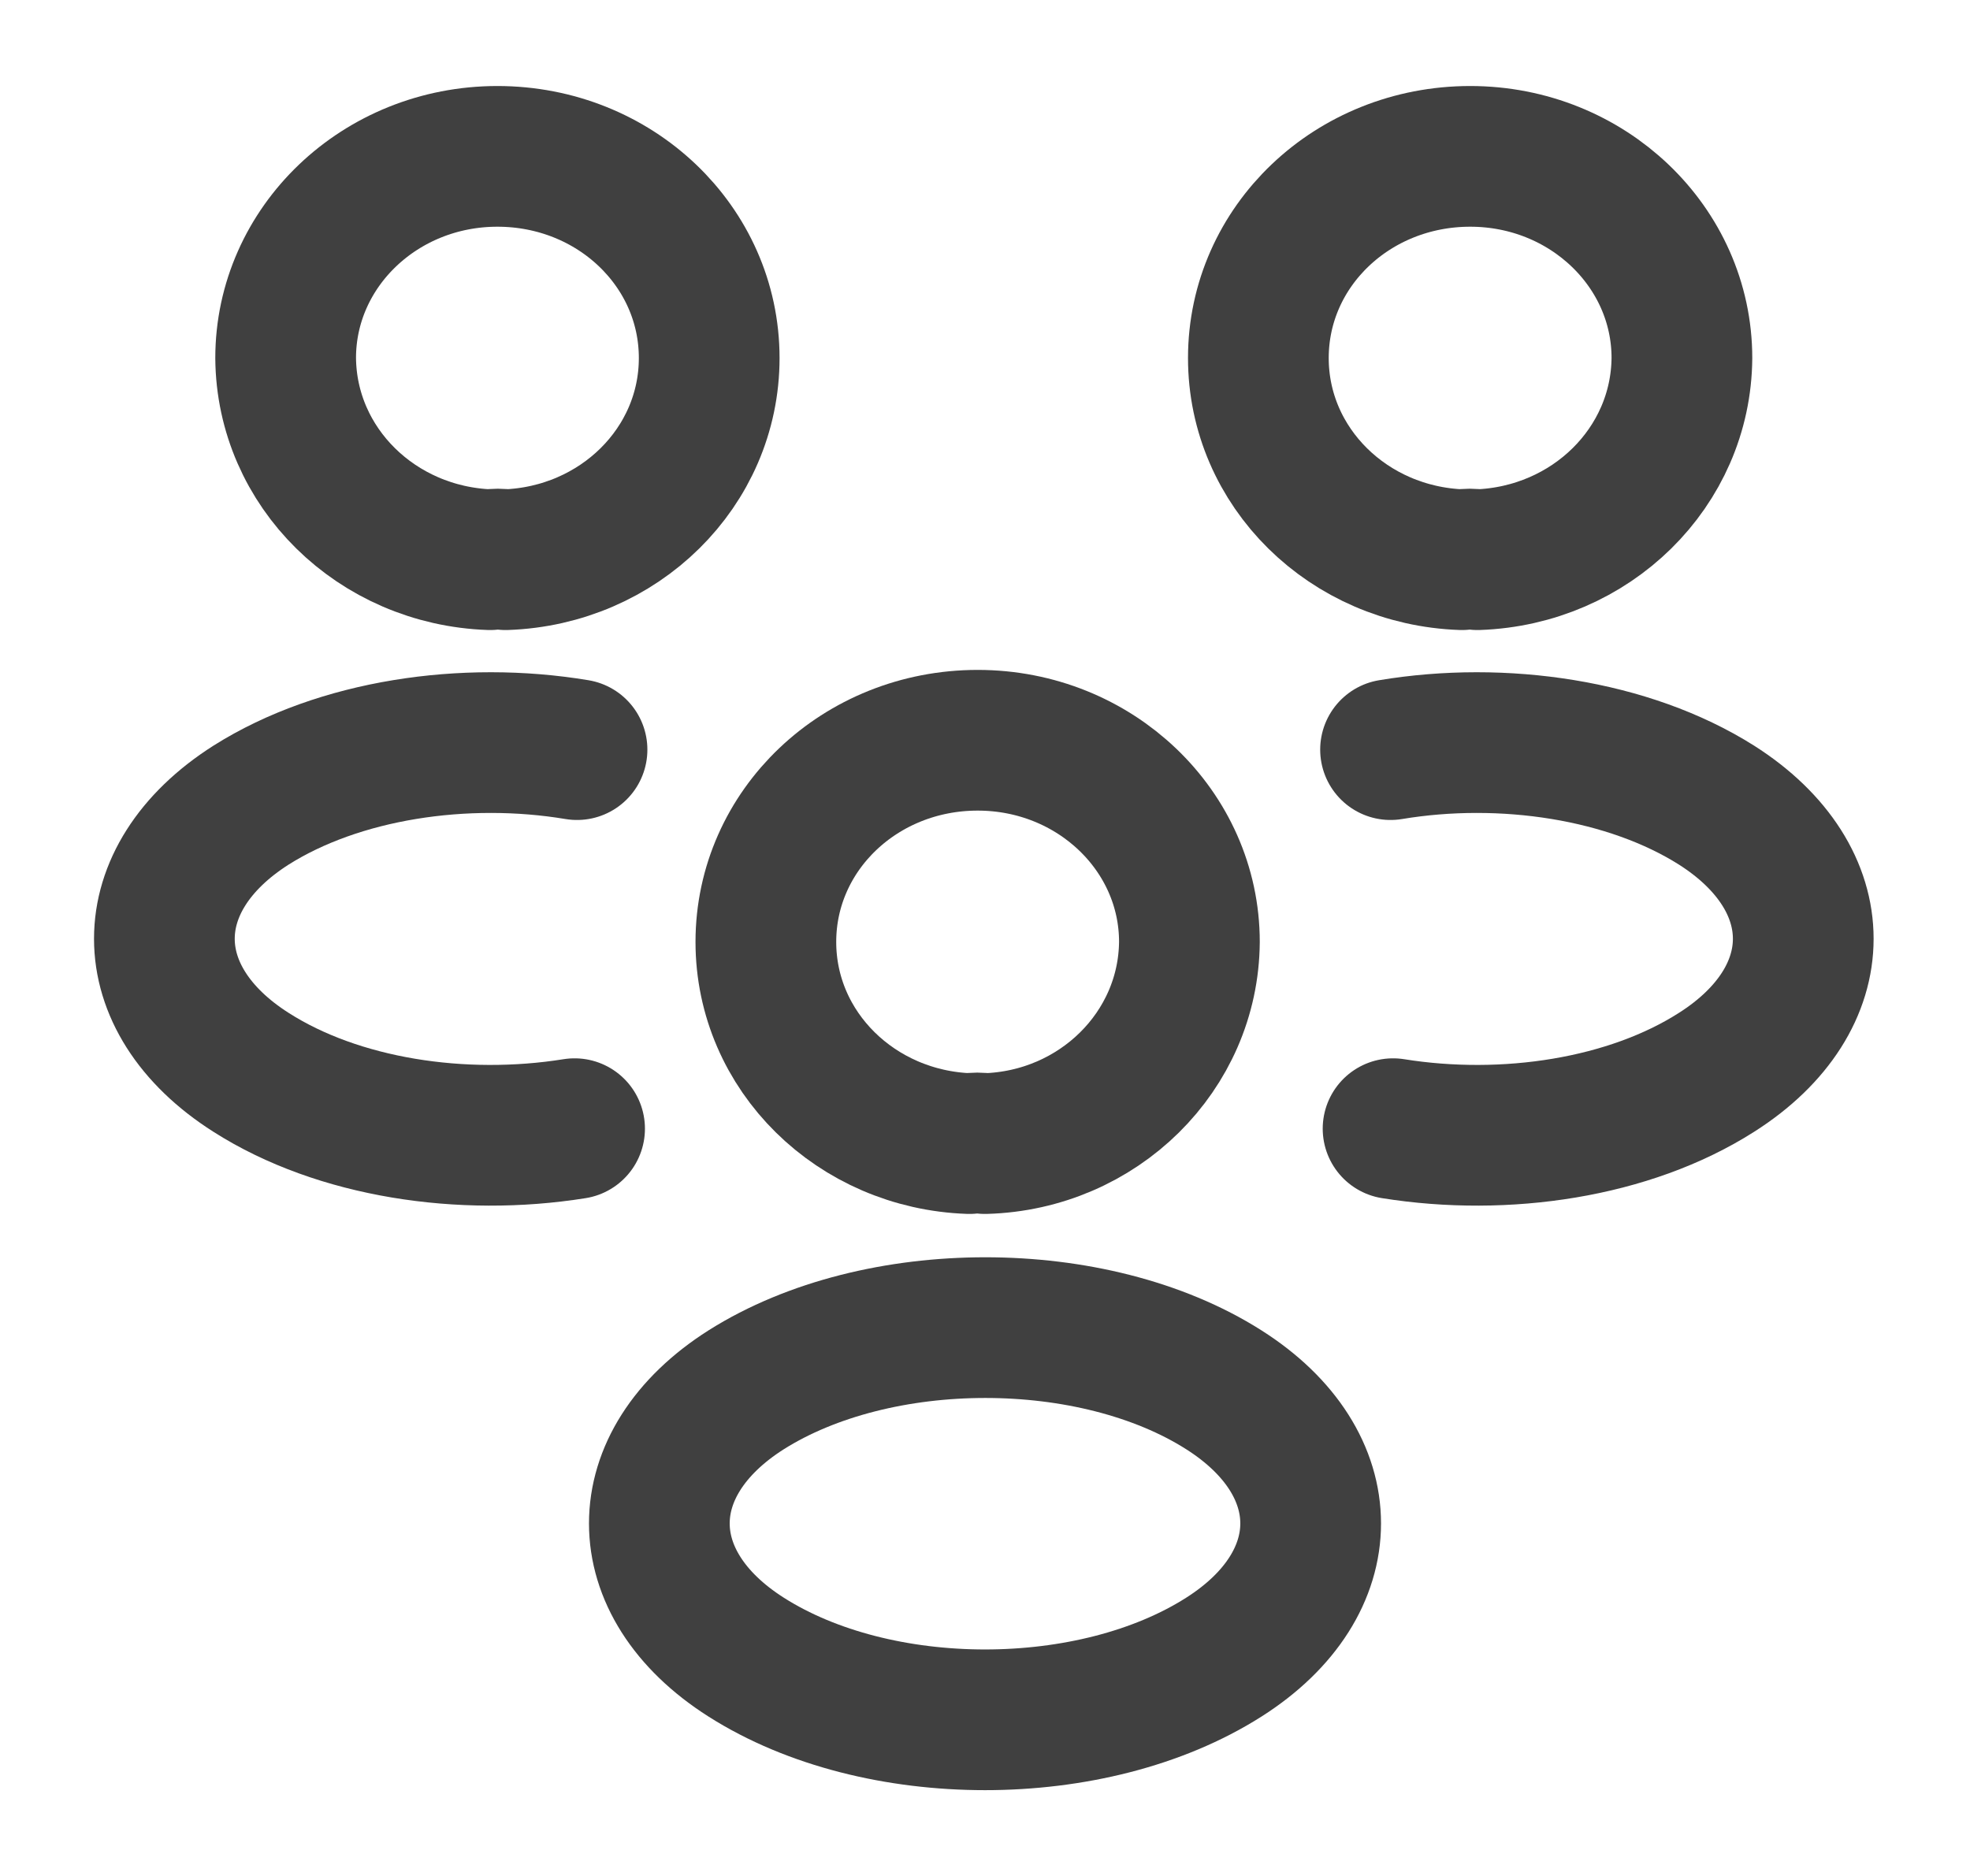 <svg width="21" height="20" viewBox="0 0 21 20" fill="none" xmlns="http://www.w3.org/2000/svg">
<path d="M15.75 5.967C15.698 5.958 15.637 5.958 15.584 5.967C14.377 5.925 13.414 4.983 13.414 3.817C13.414 2.625 14.42 1.667 15.672 1.667C16.923 1.667 17.929 2.633 17.929 3.817C17.92 4.983 16.958 5.925 15.75 5.967Z" stroke="#404040" stroke-width="1.5" stroke-linecap="round" stroke-linejoin="round"/>
<path d="M14.85 12.033C16.048 12.225 17.369 12.025 18.297 11.433C19.531 10.65 19.531 9.367 18.297 8.583C17.361 7.992 16.022 7.792 14.823 7.992" stroke="#404040" stroke-width="1.5" stroke-linecap="round" stroke-linejoin="round"/>
<path d="M5.224 5.967C5.276 5.958 5.337 5.958 5.39 5.967C6.597 5.925 7.56 4.983 7.56 3.817C7.56 2.625 6.554 1.667 5.302 1.667C4.051 1.667 3.045 2.633 3.045 3.817C3.054 4.983 4.016 5.925 5.224 5.967Z" stroke="#404040" stroke-width="1.5" stroke-linecap="round" stroke-linejoin="round"/>
<path d="M6.125 12.033C4.926 12.225 3.605 12.025 2.677 11.433C1.444 10.65 1.444 9.367 2.677 8.583C3.614 7.992 4.952 7.792 6.151 7.992" stroke="#404040" stroke-width="1.5" stroke-linecap="round" stroke-linejoin="round"/>
<path d="M10.5 12.192C10.448 12.183 10.387 12.183 10.334 12.192C9.127 12.15 8.164 11.208 8.164 10.042C8.164 8.85 9.17 7.892 10.422 7.892C11.673 7.892 12.679 8.858 12.679 10.042C12.67 11.208 11.708 12.158 10.5 12.192Z" stroke="#404040" stroke-width="1.5" stroke-linecap="round" stroke-linejoin="round"/>
<path d="M7.954 14.817C6.72 15.6 6.72 16.883 7.954 17.667C9.354 18.558 11.646 18.558 13.046 17.667C14.28 16.883 14.28 15.6 13.046 14.817C11.655 13.933 9.354 13.933 7.954 14.817Z" stroke="#404040" stroke-width="1.5" stroke-linecap="round" stroke-linejoin="round"/>
</svg>

